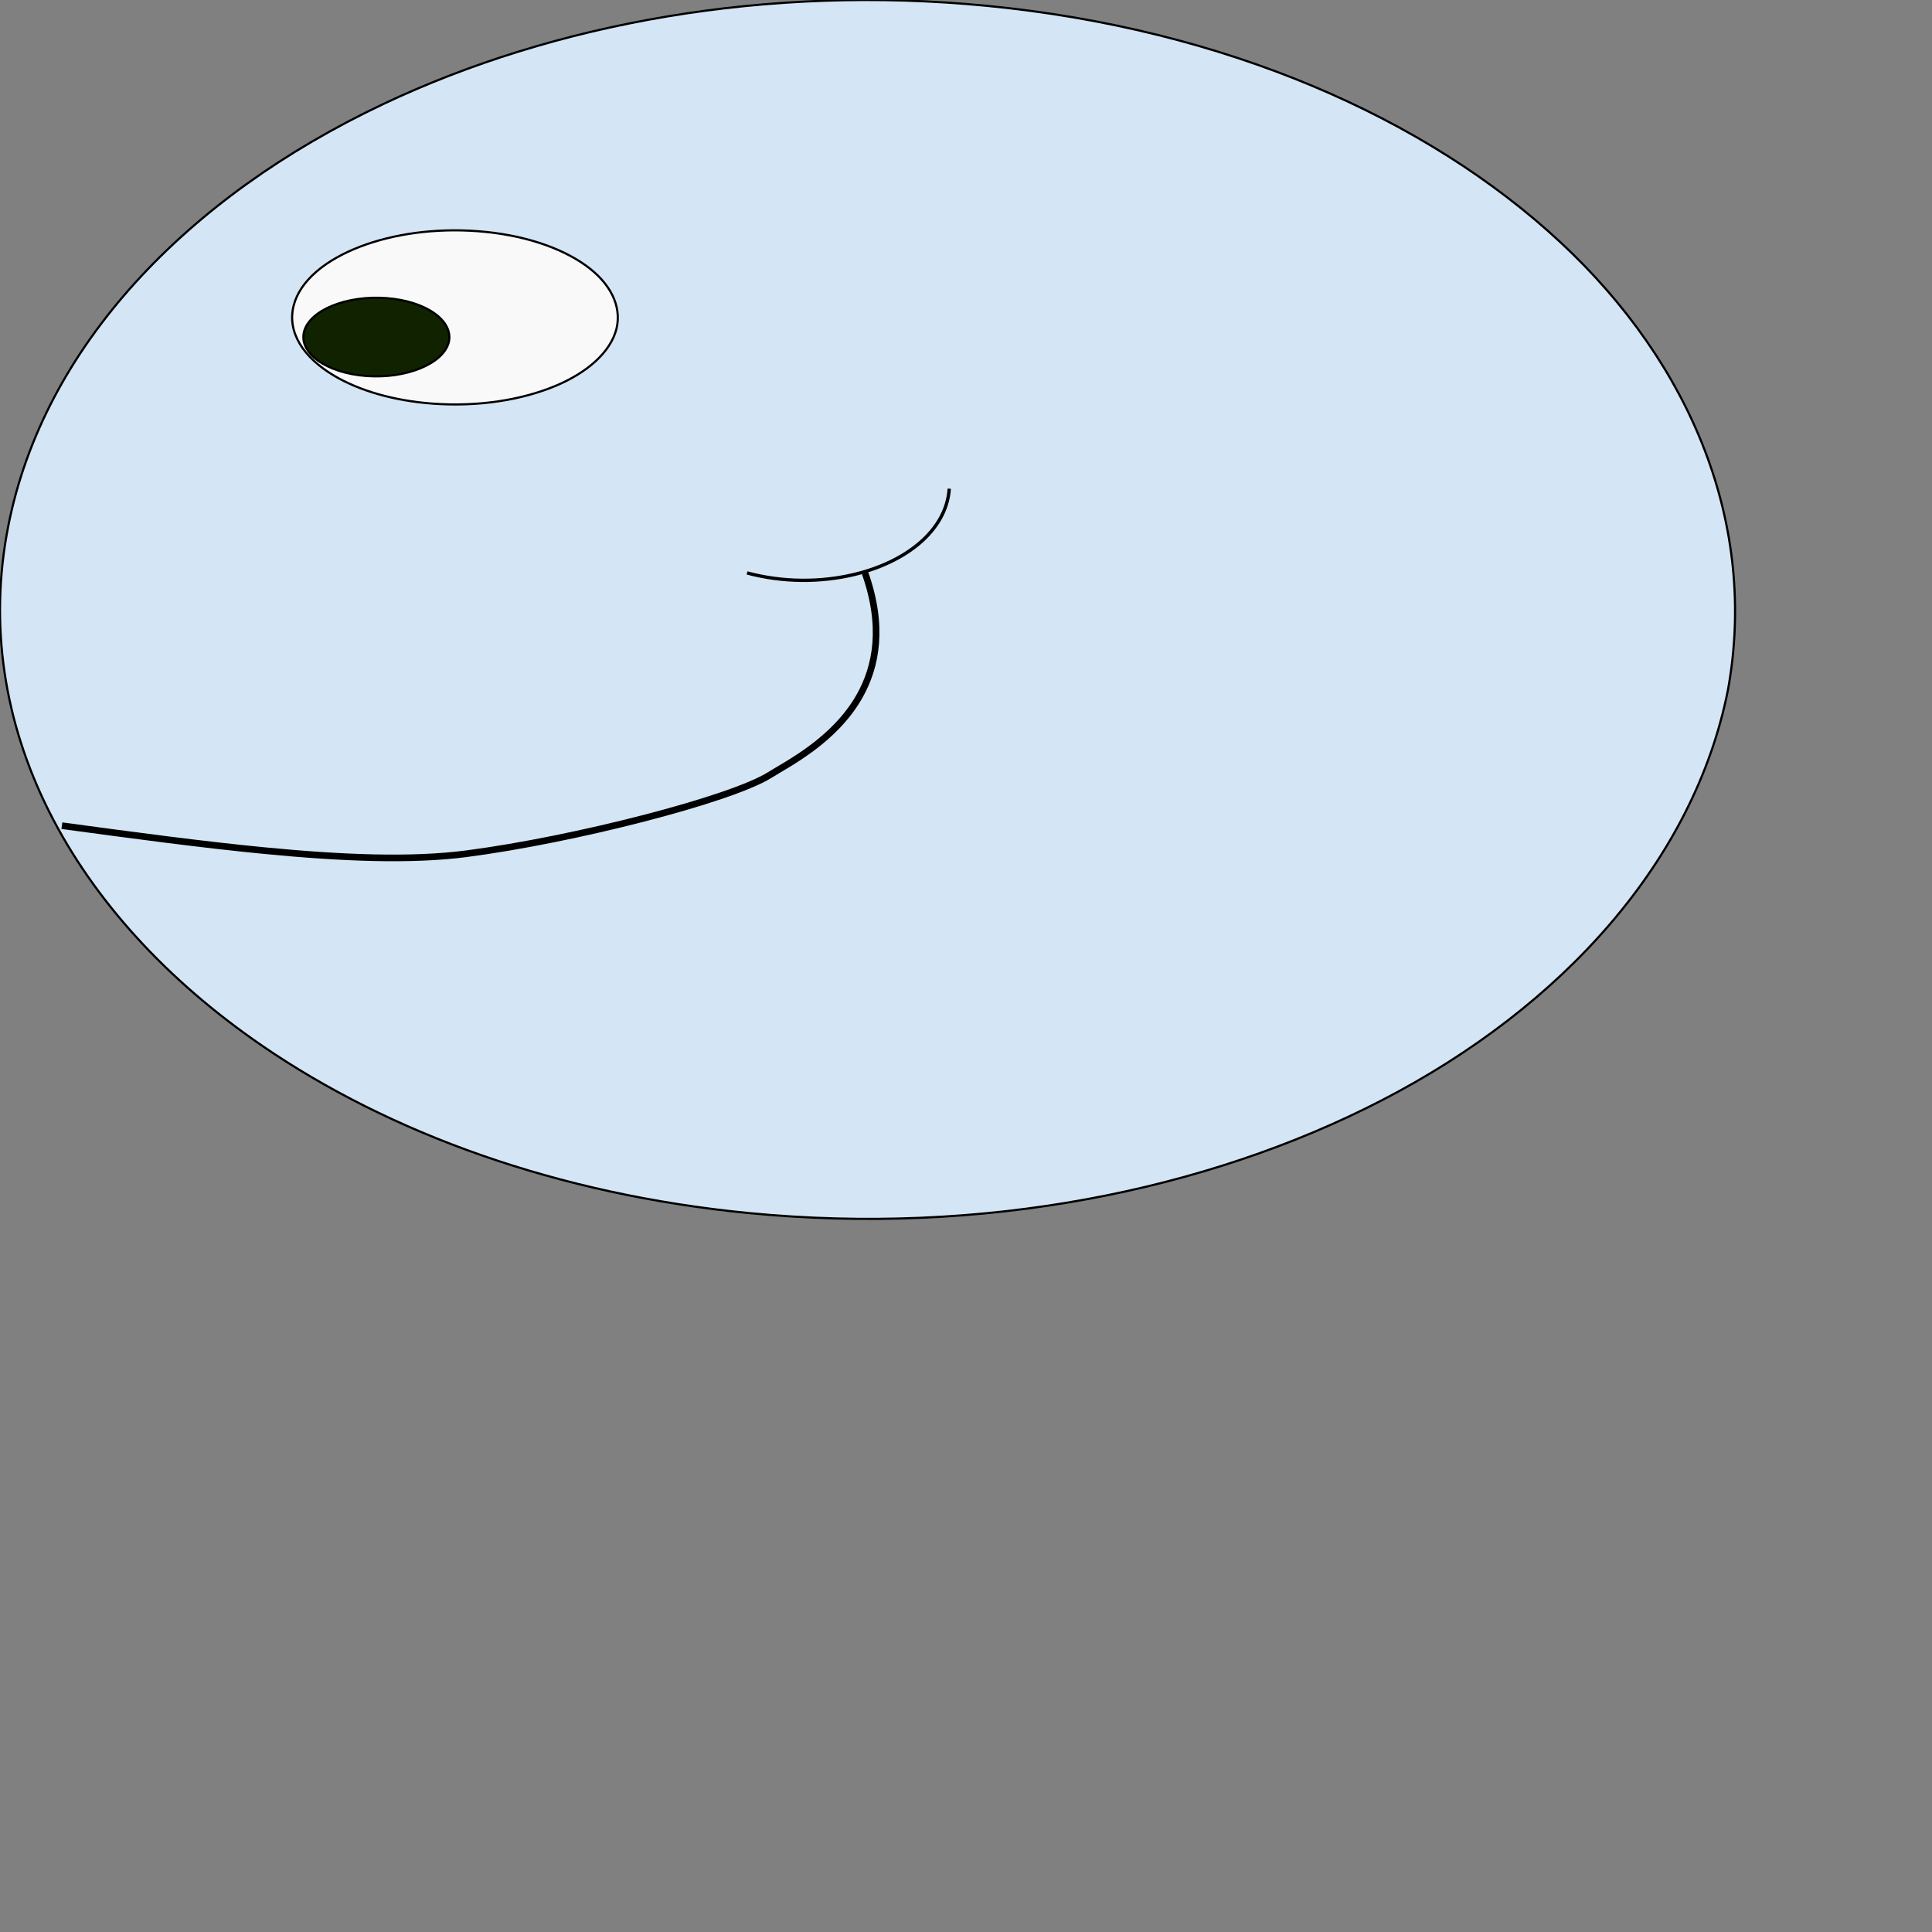 <?xml version='1.0' encoding='UTF-8' standalone='no'?>
<svg xmlns:svg='http://www.w3.org/2000/svg' xmlns='http://www.w3.org/2000/svg' xmlns:xlink='http://www.w3.org/1999/xlink' version='1.0' width='582' height='582' id='svg2232'>
<rect width="100%" height="100%" fill="#808080" stroke="none"/>
<defs>
	<linearGradient id='linearGradient1' x1='0.0' y1='0.5' x2='0.01' y2='0.5'>
		<stop stop-color='#d4f1ff' stop-opacity='1.0' offset='0.0' />
		<stop stop-color='#d4e5f5' stop-opacity='1.0' offset='1.0' />
	</linearGradient>
	<radialGradient id='radialGradient1' cx='0.5' cy='0.5' fx='0.5' fy='0.5' r='0.001'>
		<stop stop-color='#d4f1ff' stop-opacity='1.0' offset='0.0' />
		<stop stop-color='#d4e5f5' stop-opacity='1.0' offset='1.0' />
	</radialGradient>
	<linearGradient id='linearGradient2' x1='0.0' y1='0.5' x2='0.01' y2='0.5'>
		<stop stop-color='#f9f9f9' stop-opacity='1.0' offset='1.0' />
	</linearGradient>
	<radialGradient id='radialGradient2' cx='0.5' cy='0.5' fx='0.5' fy='0.5' r='0.001'>
		<stop stop-color='#f9f9f9' stop-opacity='1.0' offset='1.0' />
	</radialGradient>
	<linearGradient id='linearGradient3' x1='0.0' y1='0.5' x2='0.01' y2='0.5'>
		<stop stop-color='#112200' stop-opacity='1.0' offset='1.0' />
	</linearGradient>
	<radialGradient id='radialGradient3' cx='0.5' cy='0.5' fx='0.5' fy='0.5' r='0.001'>
		<stop stop-color='#112200' stop-opacity='1.0' offset='1.0' />
	</radialGradient>
</defs>
<path id='path1' d='M 520.539,207.798 C 510.446,258.893 471.068,303.176 416.171,331.506 C 363.23,358.827 295.676,372.256 225.511,365.421 C 167.994,359.818 117.444,341.447 78.86,314.951 C 21.568,275.607 -9.34,218.346 2.508,158.368 C 13.131,104.584 55.991,59.474 115.48,31.328 C 167.006,6.95 231.007,-4.701 297.343,1.761 C 368.904,8.732 429.7,35.428 470.071,72.981 C 509.757,109.897 529.511,158.322 520.539,207.798 z' style='fill:url(#radialGradient1);fill-rule:evenodd;stroke:#000000;stroke-width:0.648;stroke-opacity:1.0' />
<path id='path2' d='M 185.708,99.07 C 183.888,106.083 176.992,112.208 167.319,116.256 C 157.213,120.485 144.037,122.604 130.331,121.588 C 118.429,120.706 108.116,117.606 100.65,113.179 C 91.288,107.627 86.402,99.986 88.472,92.009 C 90.405,84.564 98.019,78.282 108.648,74.241 C 118.49,70.5 130.917,68.68 143.814,69.637 C 157.369,70.642 168.867,74.516 176.443,79.959 C 183.754,85.211 187.376,92.068 185.708,99.07 z' style='fill:url(#linearGradient2);fill-rule:evenodd;stroke:#050000;stroke-width:0.648;stroke-opacity:1.0' />
<path id='path3' d='M 135.188,103.096 C 133.52,109.571 122.389,114.163 110.364,113.265 C 98.338,112.367 89.931,106.382 91.6,99.907 C 93.268,93.431 104.382,88.905 116.408,89.803 C 128.348,90.695 136.711,96.657 135.188,103.096 z' style='fill:url(#linearGradient3);fill-rule:evenodd;stroke:#000000;stroke-width:0.648;stroke-opacity:1.0' />
<path id='path4' d='M 18.639,248.729 C 40.223,251.652 60.808,254.417 79.641,256.243 C 103.125,258.521 123.883,259.34 140.456,257.189 C 172.935,252.973 220.141,240.804 231.819,233.502 C 237.402,230.011 251.33,223.054 258.875,209.808 C 264.069,200.69 266.238,188.592 260.581,172.594' style='fill:none;stroke:#000000;stroke-width:2.0;stroke-opacity:1.0' />
<path id='path5' d='M 225.051,172.594 C 235.937,175.519 247.347,175.449 257.312,173.06 C 264.998,171.217 271.826,167.995 276.891,163.705 C 282.156,159.246 285.517,153.633 285.96,147.215' style='fill:none;stroke:#000000;stroke-width:1.0;stroke-opacity:1.0' />
</svg>
